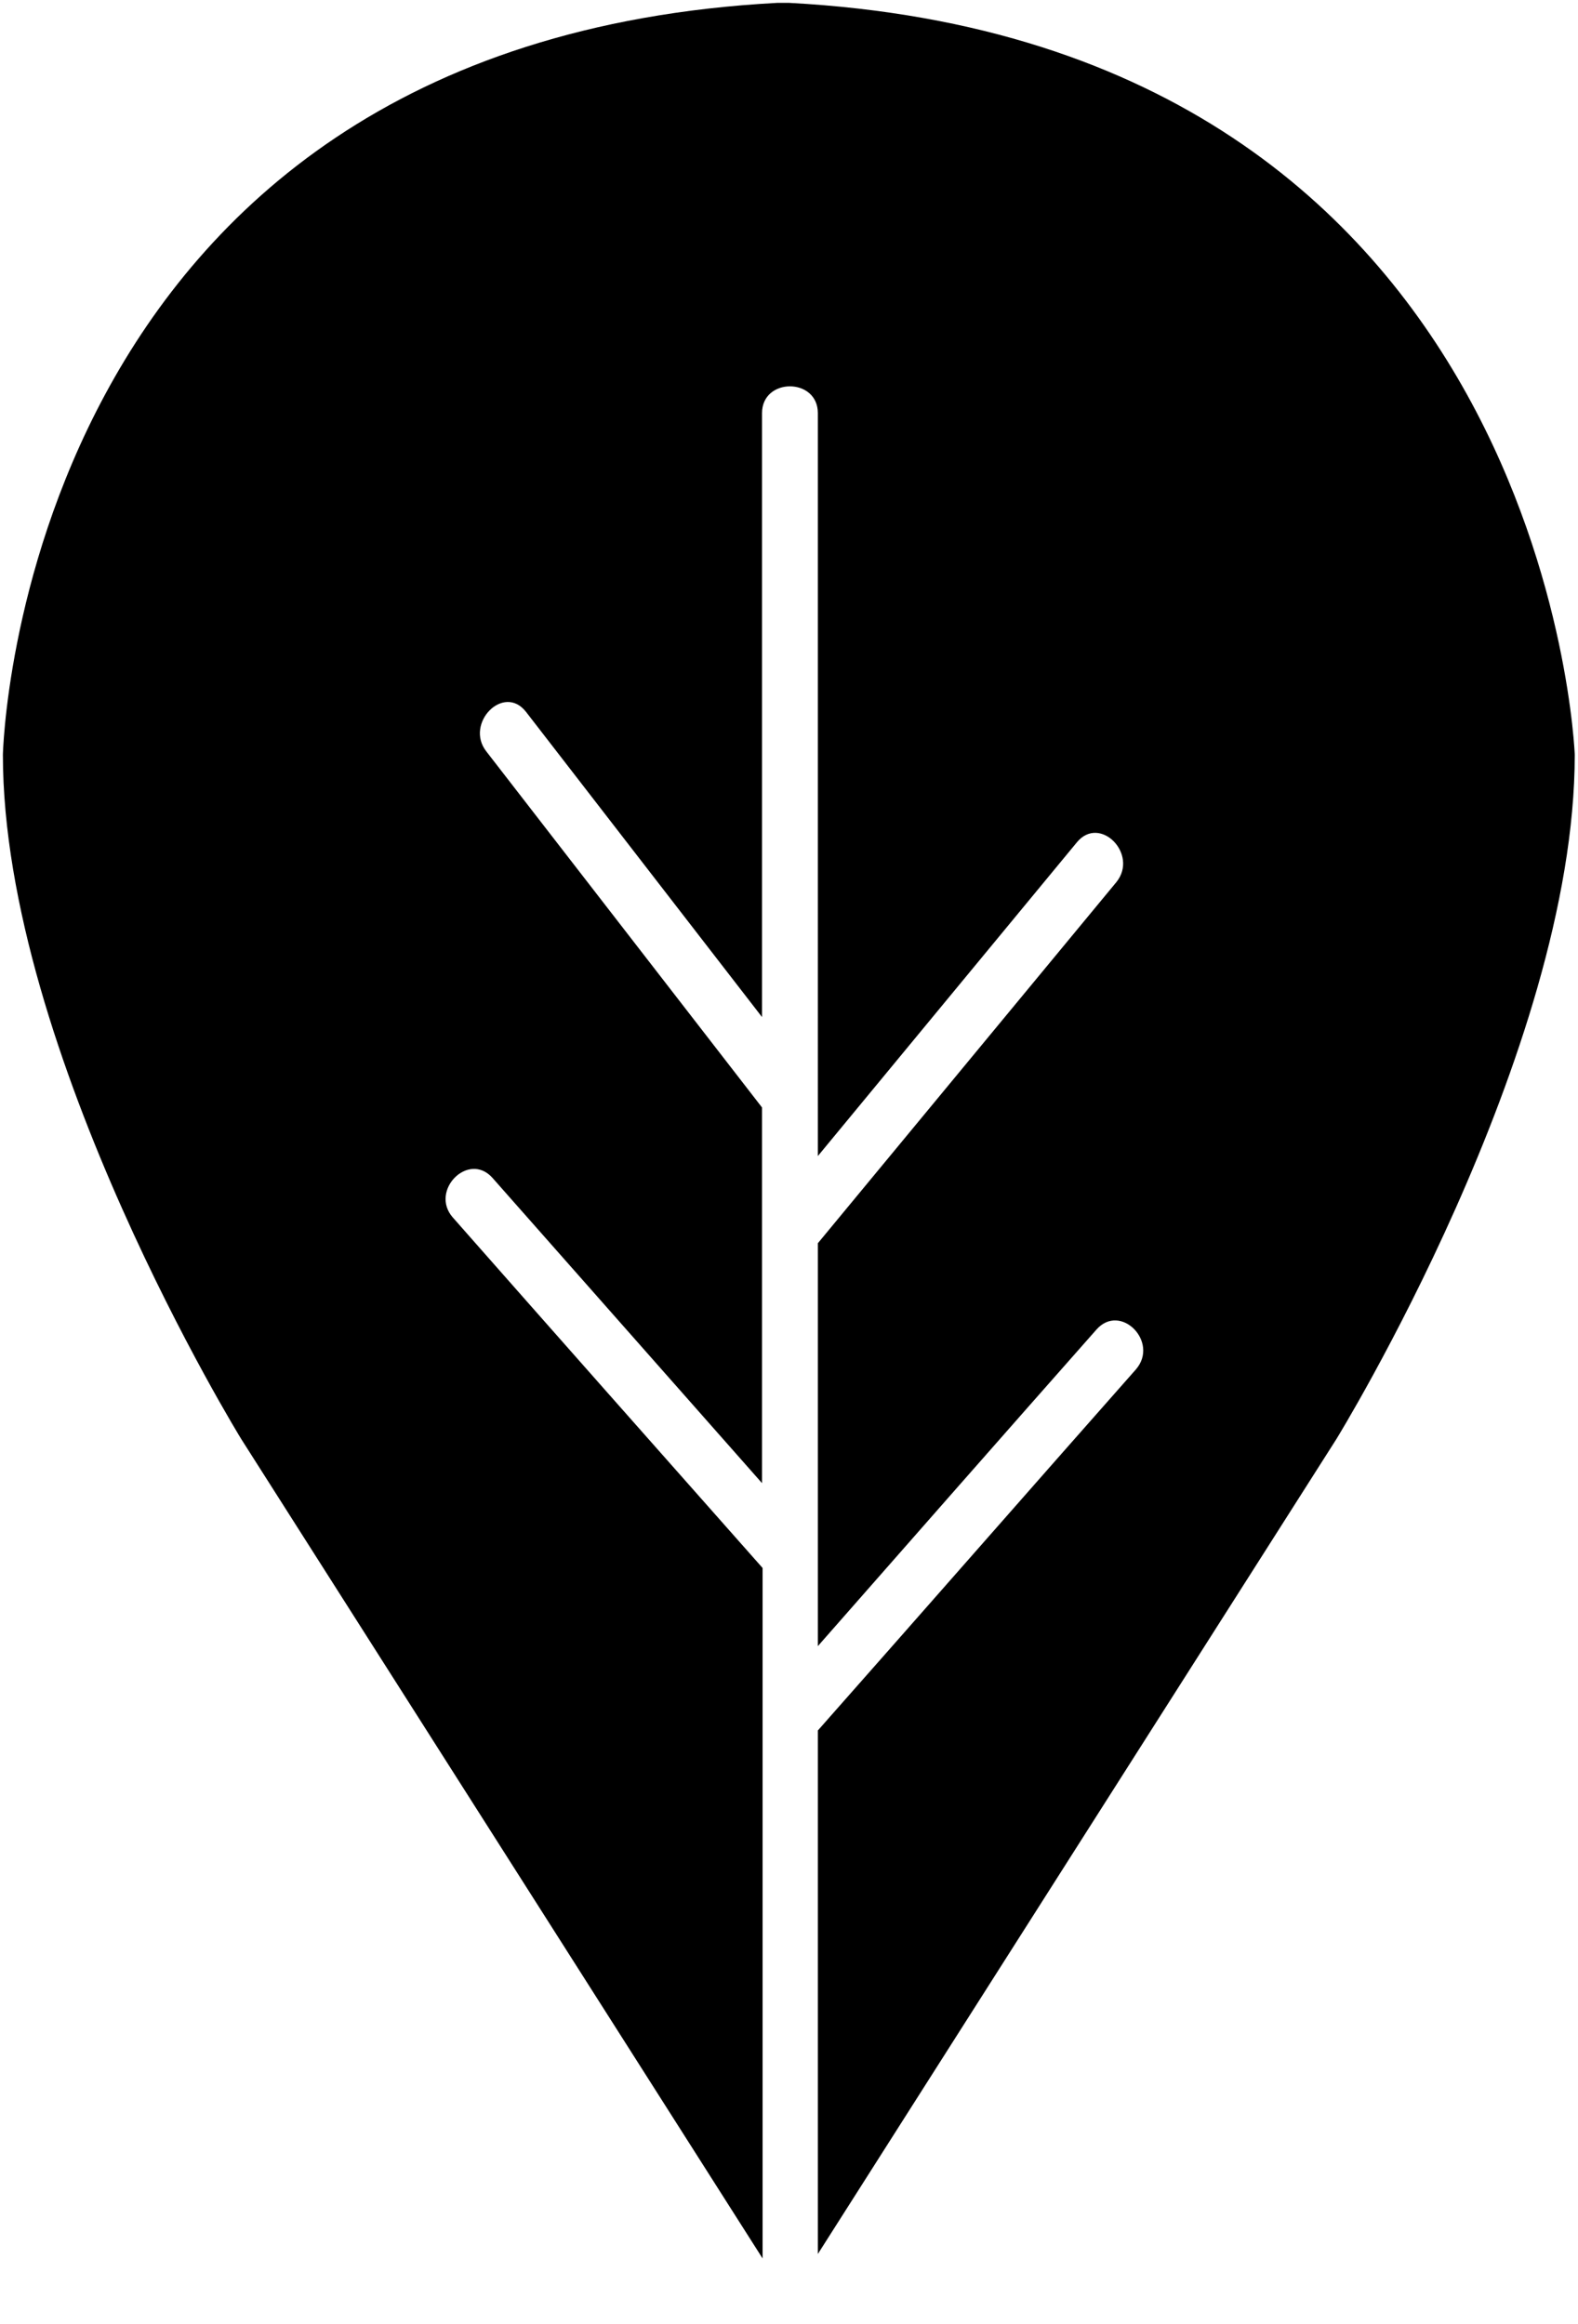 <?xml version="1.0" encoding="utf-8"?>
<!-- Generator: Adobe Illustrator 25.0.0, SVG Export Plug-In . SVG Version: 6.00 Build 0)  -->
<svg version="1.1"
	 id="svg1271" inkscape:version="1.0.1 (3bc2e813f5, 2020-09-07)" sodipodi:docname="hoja.svg" xmlns:cc="http://creativecommons.org/ns#" xmlns:dc="http://purl.org/dc/elements/1.1/" xmlns:inkscape="http://www.inkscape.org/namespaces/inkscape" xmlns:rdf="http://www.w3.org/1999/02/22-rdf-syntax-ns#" xmlns:sodipodi="http://sodipodi.sourceforge.net/DTD/sodipodi-0.dtd" xmlns:svg="http://www.w3.org/2000/svg"
	 xmlns="http://www.w3.org/2000/svg" xmlns:xlink="http://www.w3.org/1999/xlink" x="0px" y="0px" viewBox="0 0 282.7 416.4"
	 style="enable-background:new 0 0 282.7 416.4;" xml:space="preserve">
<sodipodi:namedview  bordercolor="#666666" borderopacity="1.0" id="base" inkscape:current-layer="layer1" inkscape:cx="79.008303" inkscape:cy="350.36853" inkscape:document-rotation="0" inkscape:document-units="mm" inkscape:pageopacity="0.0" inkscape:pageshadow="2" inkscape:window-height="926" inkscape:window-maximized="0" inkscape:window-width="1465" inkscape:window-x="126" inkscape:window-y="117" inkscape:zoom="0.98994949" pagecolor="#ffffff" showgrid="false">
	</sodipodi:namedview>
<g id="layer1" transform="translate(12.818,31.115)" inkscape:groupmode="layer" inkscape:label="Capa 1">
	<g id="g54" transform="matrix(0.353,0,0,-0.353,-67.343,140.308)">
	</g>
	<path id="path60" d="M126.4-30.6C-9.6-23.3-12.3,104.1-12.3,104.1c0,53.3,42.7,122.6,42.7,122.6l93.4,146.8v-31.8v-91.9
		C105.3,228.9,86.8,208,68.3,187c-4.2-4.8,2.8-11.9,7.1-7.1c16.1,18.2,32.2,36.5,48.3,54.7v-67.3c-16.5-21.3-32.9-42.5-49.4-63.8
		c-3.9-5,3.1-12.2,7.1-7.1c14.1,18.2,28.2,36.5,42.3,54.7V42.9c0-3.2,2.5-4.8,5-4.8c2.5,0,5,1.6,5,4.8v38.8V176l46.4-56.2
		c4.1-5,11.1,2.1,7.1,7.1c-17.8,21.5-35.6,43.1-53.4,64.6c0,0,0,0-0.1,0.1v72.2c16.6-18.9,33.2-37.8,49.9-56.7
		c4.3-4.9,11.3,2.2,7.1,7.1c-19,21.5-37.9,43.1-56.9,64.6c0,0,0,0-0.1,0.1v93.8l92.9-146c0,0,42.7-69.3,42.7-122.6
		c0,0-4.7-127.4-140.7-134.7H126.4z"/>
	<g id="g76" transform="matrix(0.353,0,0,-0.353,17.928,16.403)">
	</g>
	<g id="g80" transform="matrix(0.353,0,0,-0.353,55.256,22.154)">
	</g>
	<g id="g84" transform="matrix(0.353,0,0,-0.353,56.48,52.94)">
	</g>
	<g id="g88" transform="matrix(0.353,0,0,-0.353,15.811,45.847)">
	</g>
</g>
</svg>
